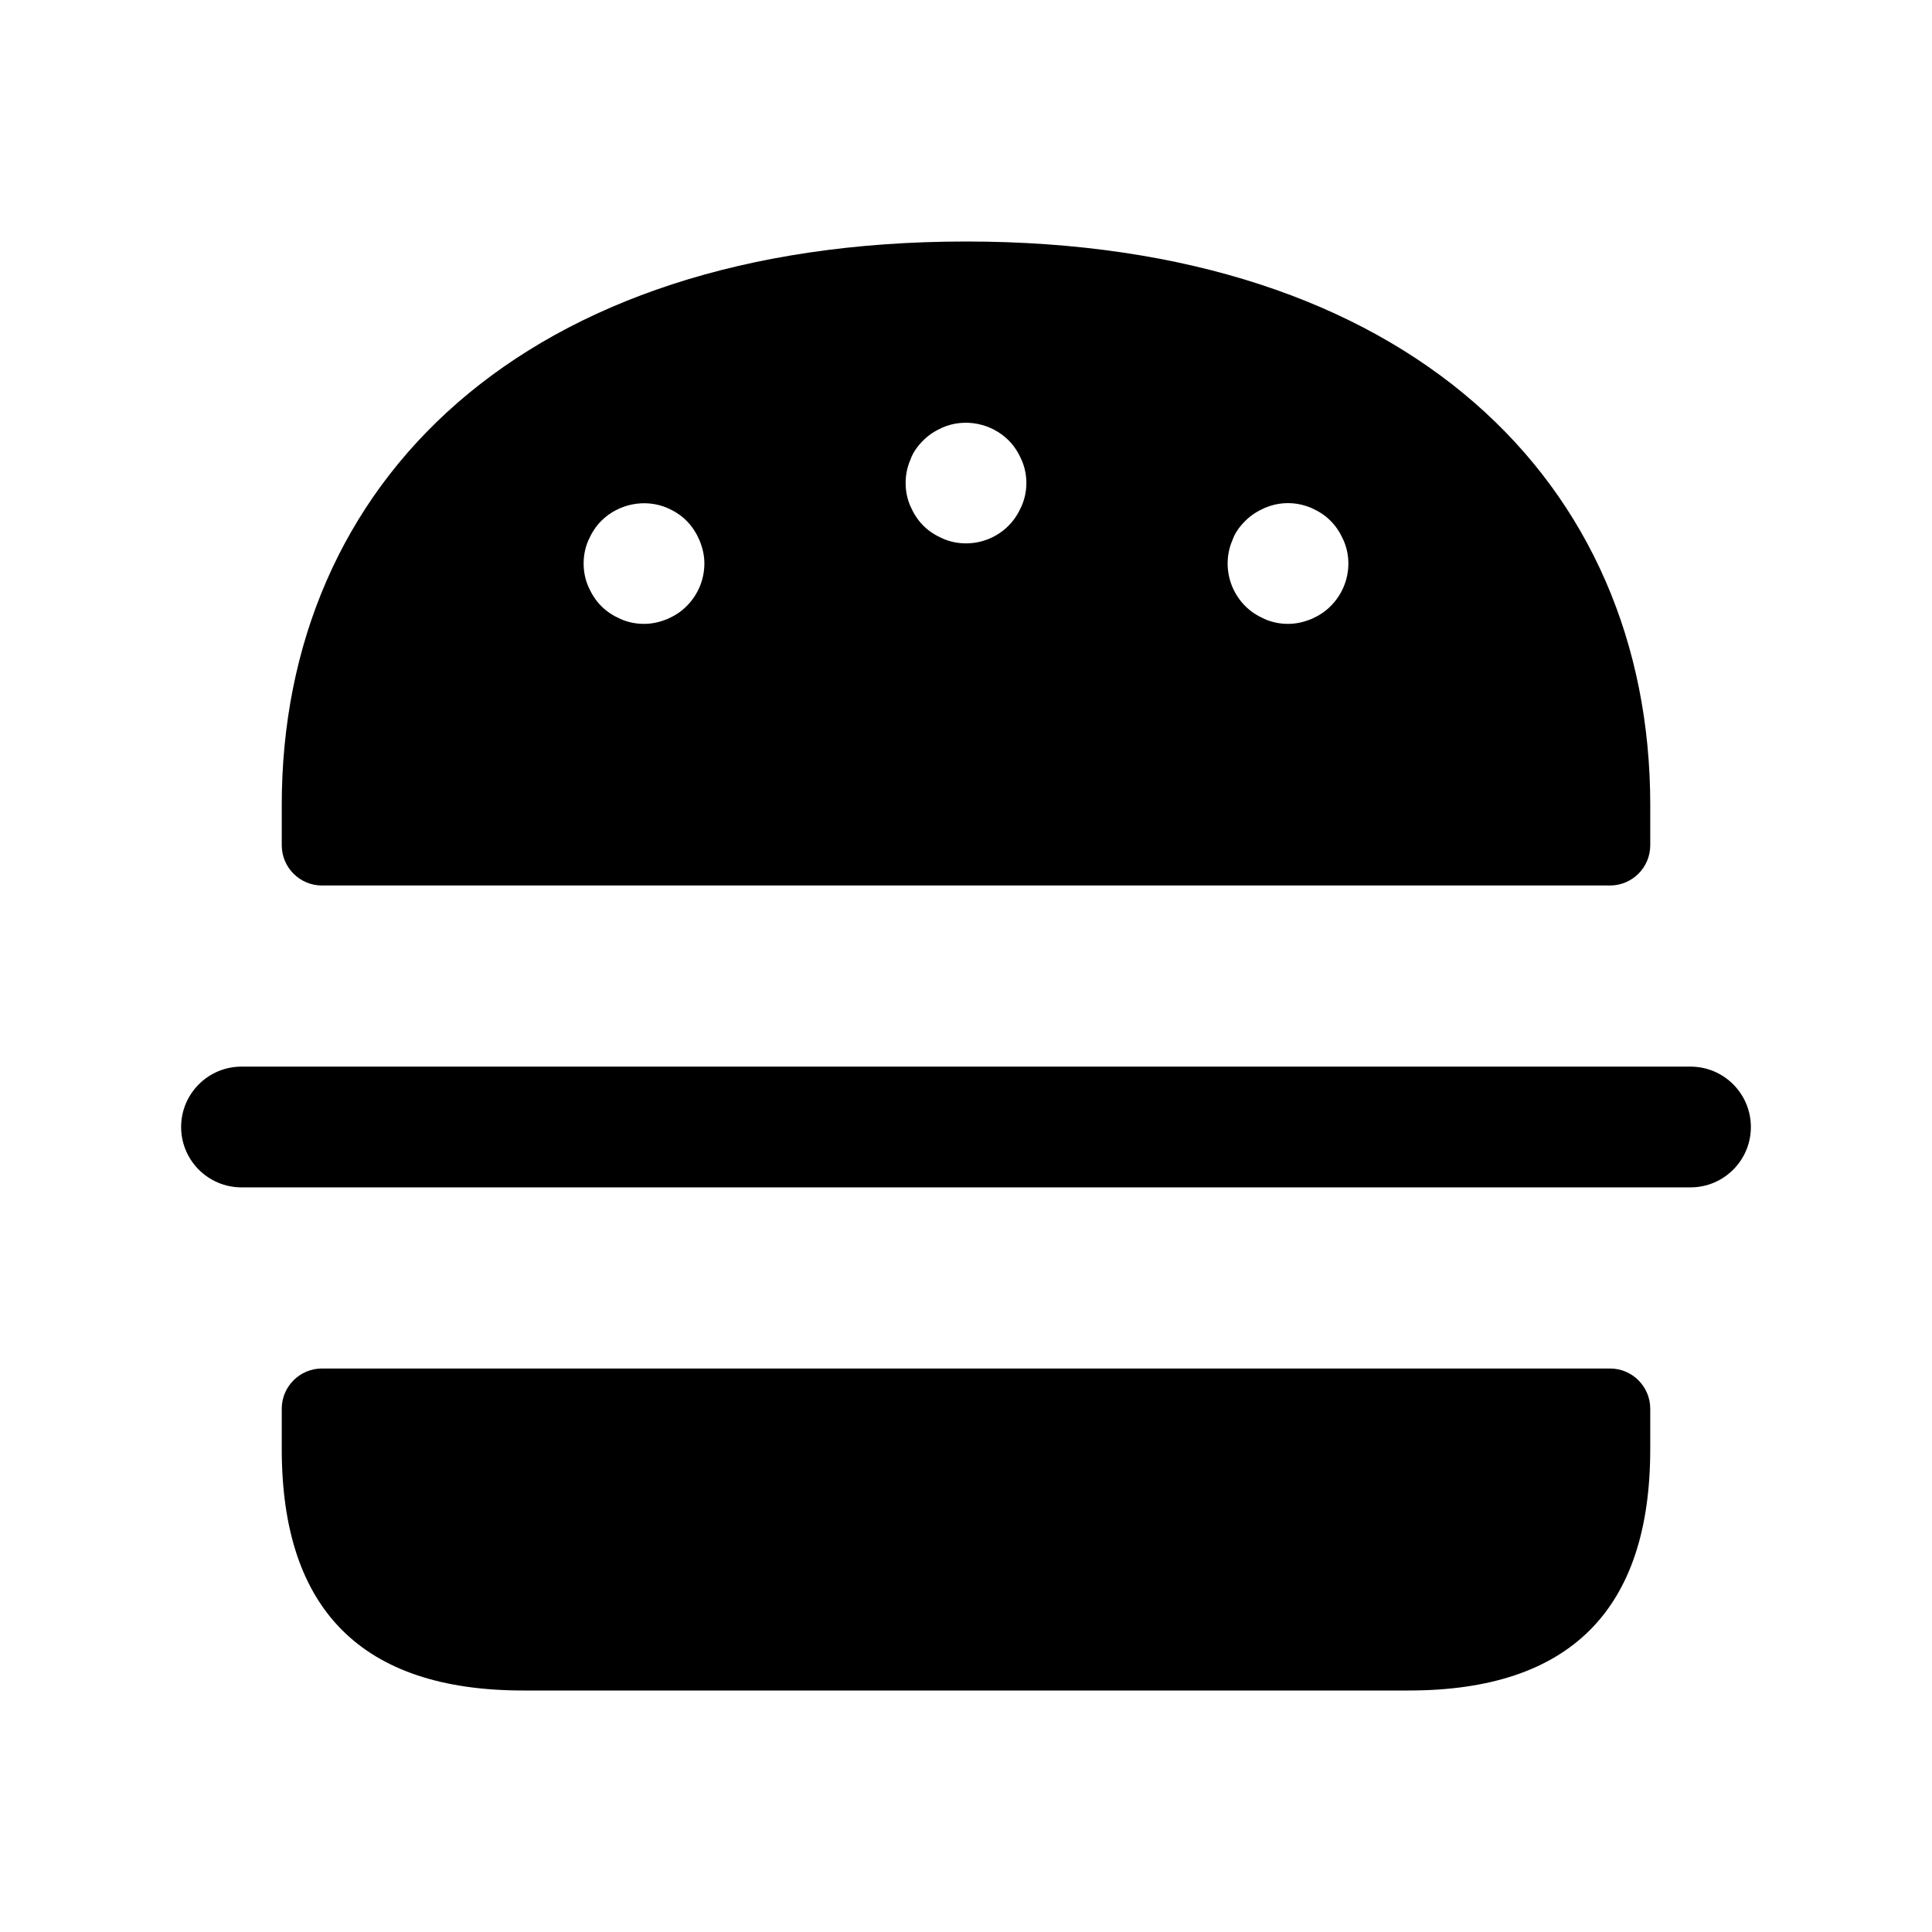 <svg xmlns="http://www.w3.org/2000/svg" width="24" height="24" viewBox="0 0 24 24">
    <path d="m3.5,18v-.5c0-.276.224-.5.5-.5h16c.276,0,.5.224.5.5v.5c0,2-1,3-3,3H6.5c-2,0-3-1-3-3Zm18.25-4c0-.414-.336-.75-.75-.75H3c-.414,0-.75.336-.75.75s.336.75.75.75h18c.414,0,.75-.336.75-.75Zm-1.25-4v.5c0,.276-.224.5-.5.5H4c-.276,0-.5-.224-.5-.5v-.5c0-4,3-7,8.5-7s8.5,3,8.5,7Zm-11.75-3c0-.1-.021-.19-.061-.29-.04-.09-.09-.17-.16-.24-.069-.07-.149-.12-.239-.16-.28-.12-.61-.05-.82.16-.07.07-.12.15-.16.24-.04.09-.06.19-.06.29s.02.2.06.29c.04.09.09.17.16.24s.15.12.24.16.189.06.29.06c.1,0,.189-.02.29-.06.09-.04.17-.09.239-.16.141-.14.221-.33.221-.53Zm4-1c0-.1-.021-.2-.061-.29-.04-.09-.09-.17-.16-.24-.21-.21-.539-.28-.819-.16-.09.04-.17.09-.24.16-.07.07-.13.15-.16.24-.04.09-.06.19-.06.29s.02.2.06.29c.04.09.09.17.16.24s.15.12.24.16.189.06.29.06c.2,0,.39-.08.529-.22.07-.07.12-.15.16-.24.04-.09.061-.19.061-.29Zm4,1c0-.1-.021-.2-.061-.29-.04-.09-.09-.17-.16-.24-.069-.07-.149-.12-.239-.16-.19-.08-.391-.08-.58,0-.09.04-.17.09-.24.16-.07.07-.13.15-.16.24-.04.09-.06.19-.06.29,0,.2.08.39.22.53.07.07.15.12.24.16s.189.06.29.06c.1,0,.189-.02.29-.06.09-.04.17-.09.239-.16.141-.14.221-.33.221-.53Z"/>
</svg>